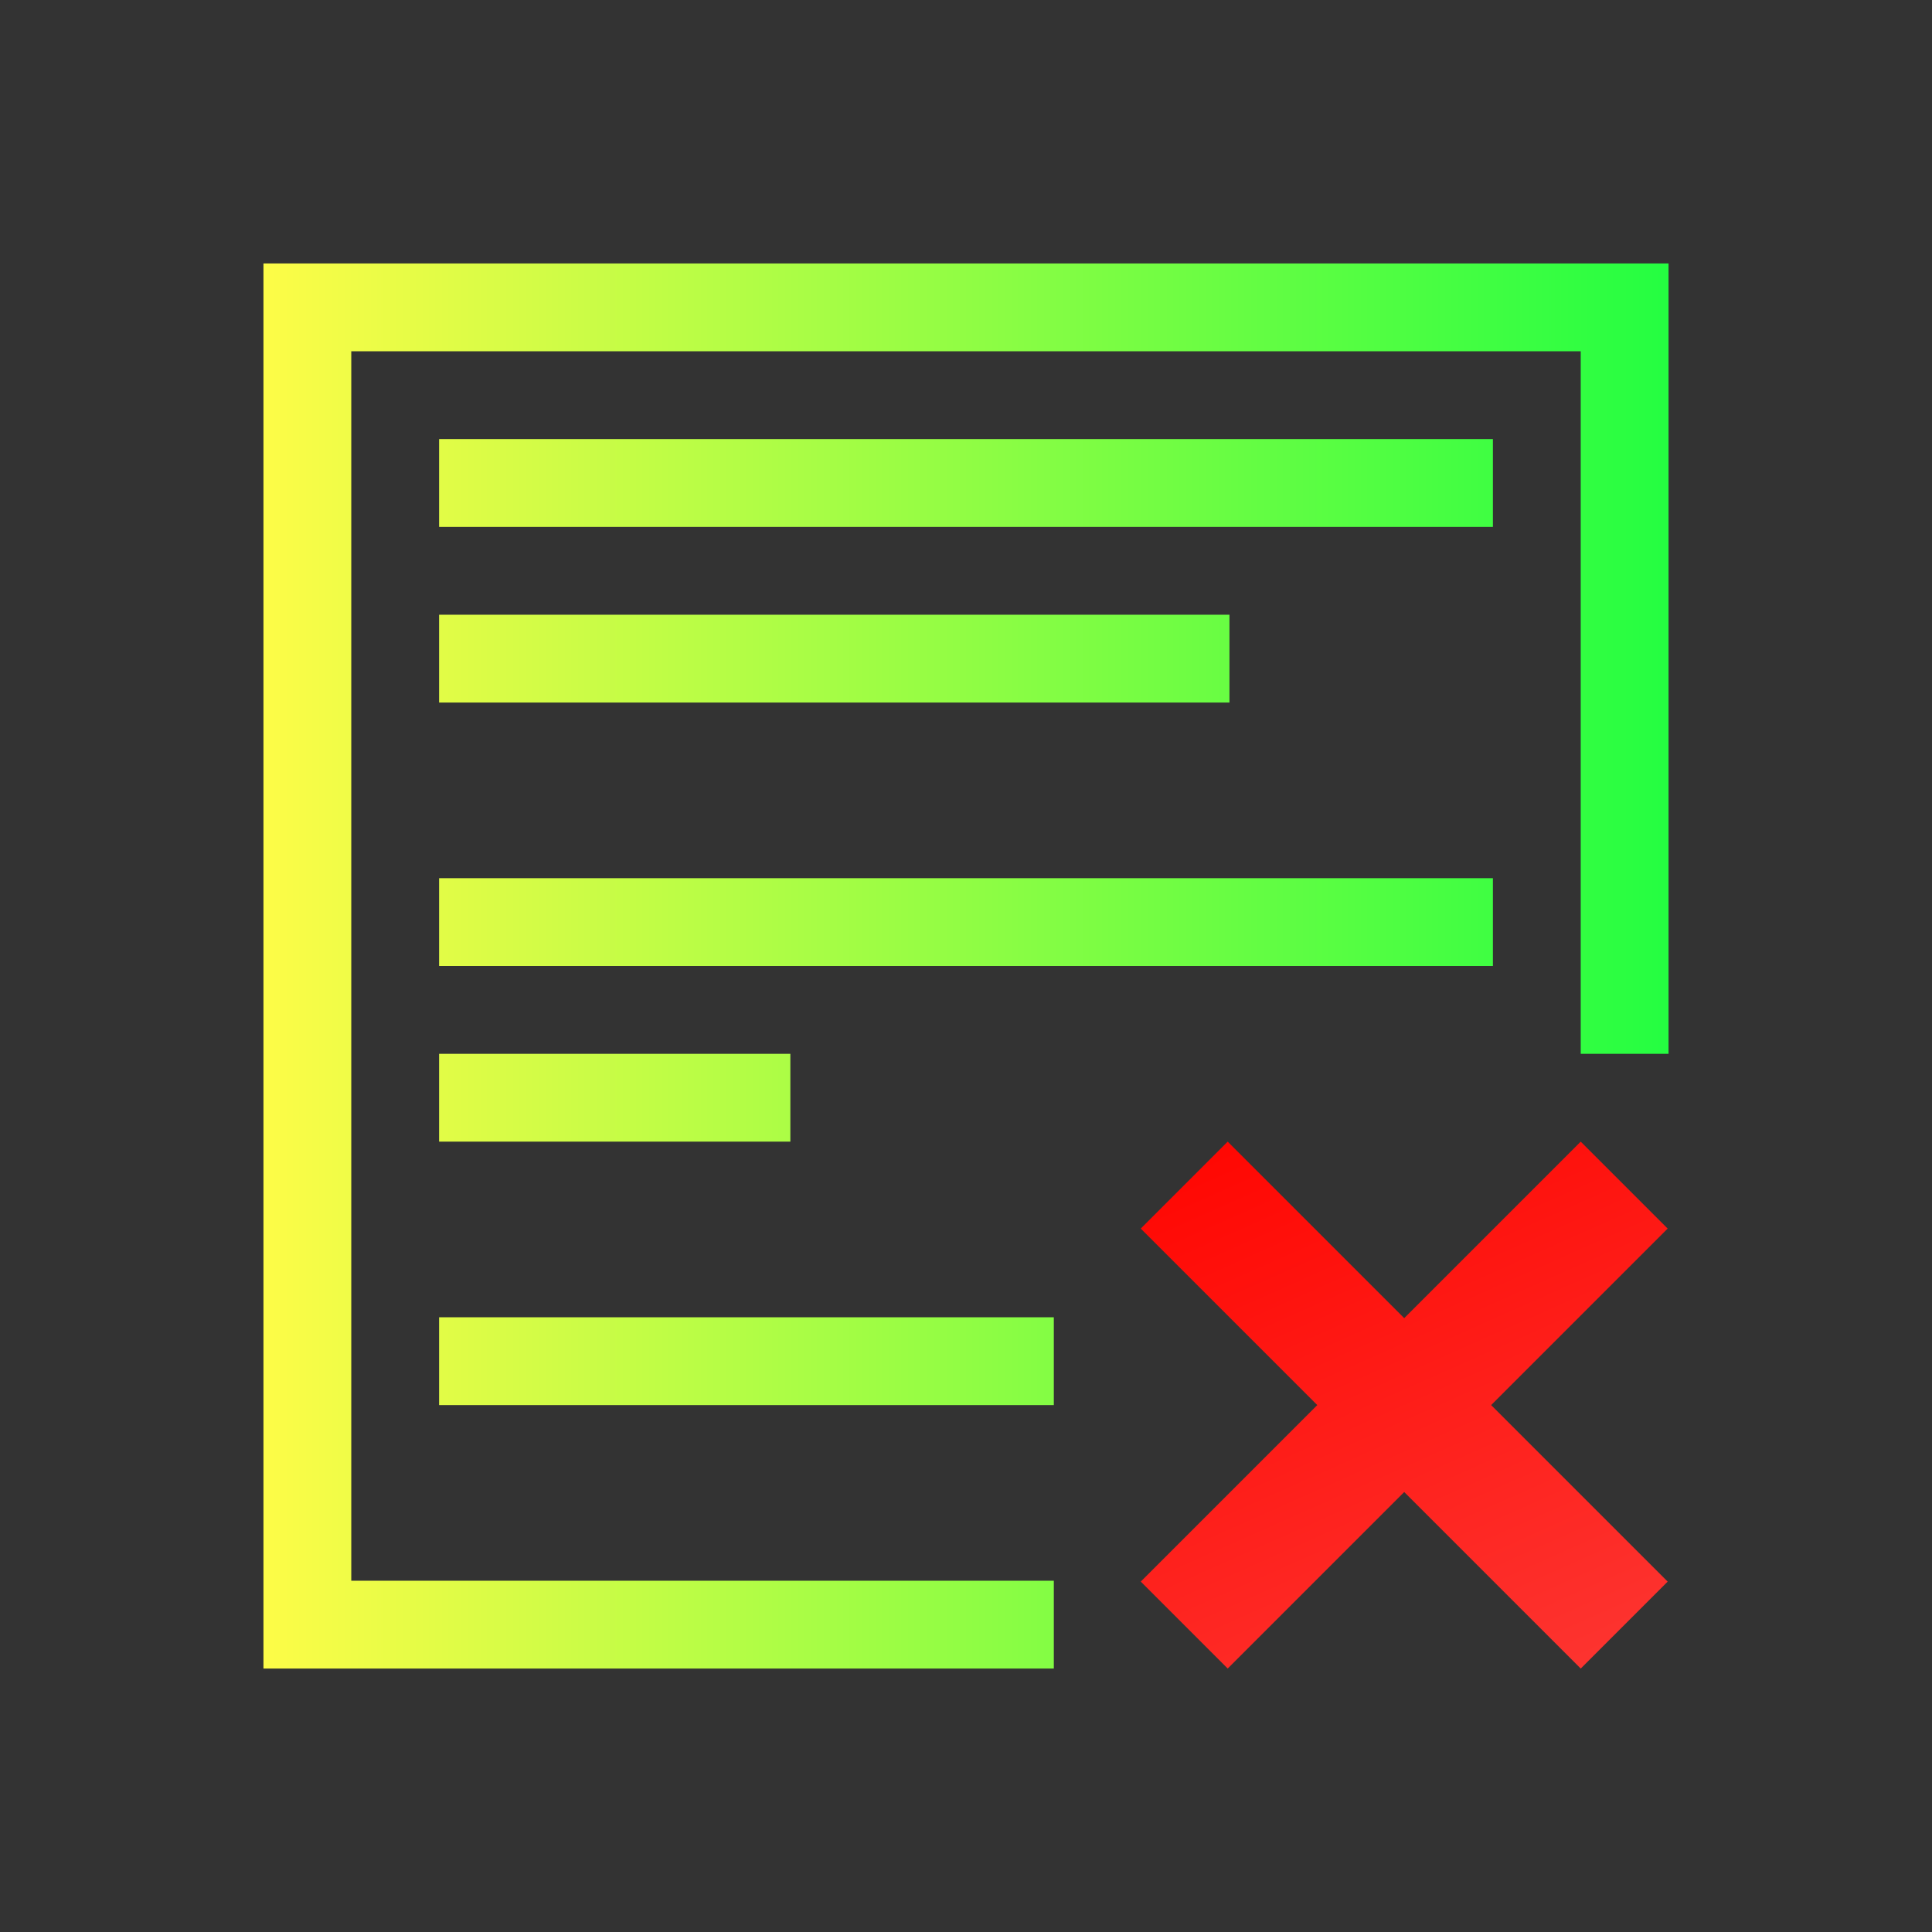 <svg width="22" height="22" viewBox="0 0 22 22" fill="none" xmlns="http://www.w3.org/2000/svg">
<rect x="0" y="0" width="22" height="22" fill="#333333" stroke="none"/>
<path d="M3 3V19H12V18H4V4H18V12H19V3H3ZM5 5V6H17V5H5ZM5 7V8H14V7H5ZM5 10V11H17V10H5ZM5 12V13H9V12H5ZM5 15V16H12V15H5Z" fill="url(#paint0_linear_10_14115)"/>
<path d="M13.98 13L12.99 13.99L15 16L12.99 18.01L13.98 19L15.99 16.99L18 19L18.99 18.01L16.98 16L18.99 13.99L18 13L15.99 15.01L13.98 13Z" fill="url(#paint1_linear_10_14115)"/>
<defs>
<linearGradient id="paint0_linear_10_14115" x1="3" y1="11" x2="19" y2="11" gradientUnits="userSpaceOnUse">
<stop stop-color="#FDFC47"/>
<stop offset="1" stop-color="#24FE41"/>
</linearGradient>
<linearGradient id="paint1_linear_10_14115" x1="12.99" y1="13" x2="16.207" y2="20.237" gradientUnits="userSpaceOnUse">
<stop stop-color="#FF0500"/>
<stop offset="1" stop-color="#FD3632"/>
</linearGradient>
</defs>
</svg>
